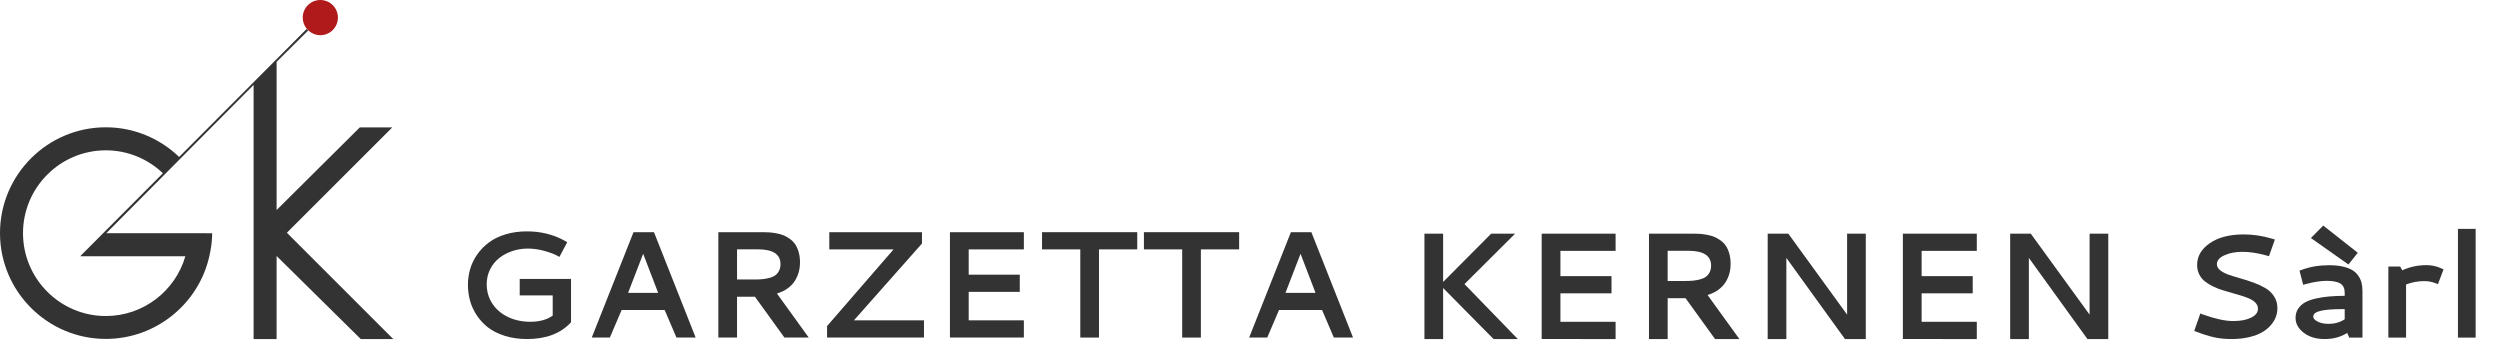 <?xml version="1.0" encoding="utf-8"?>
<!-- Generator: Adobe Illustrator 16.0.0, SVG Export Plug-In . SVG Version: 6.00 Build 0)  -->
<!DOCTYPE svg PUBLIC "-//W3C//DTD SVG 1.1//EN" "http://www.w3.org/Graphics/SVG/1.1/DTD/svg11.dtd">
<svg version="1.1" id="Layer_1" xmlns="http://www.w3.org/2000/svg" xmlns:xlink="http://www.w3.org/1999/xlink" x="0px" y="0px"
	 width="1086.879px" height="153.198px" viewBox="0 0 1086.879 153.198" enable-background="new 0 0 1086.879 153.198"
	 xml:space="preserve">
<g>
	<path fill="#333333" d="M248.243,140.113c-4.448,4.857-10.808,7.284-19.083,7.284c-3.525,0-6.745-0.456-9.656-1.369
		c-2.912-0.913-5.347-2.128-7.303-3.643c-1.955-1.517-3.604-3.295-4.946-5.336c-1.345-2.044-2.317-4.165-2.92-6.367
		c-0.602-2.203-0.902-4.466-0.902-6.787c0-2.427,0.332-4.771,1-7.028c0.667-2.257,1.705-4.373,3.111-6.35
		c1.409-1.979,3.108-3.704,5.093-5.175c1.993-1.475,4.39-2.632,7.208-3.482c2.815-0.849,5.889-1.274,9.219-1.274
		c6.084,0,11.556,1.356,16.413,4.063l1.129,0.645l-3.386,6.384l-1.162-0.613c-1.527-0.774-3.439-1.466-5.737-2.078
		c-2.302-0.615-4.61-0.92-6.932-0.92c-2.281,0-4.481,0.354-6.61,1.066c-2.129,0.707-4.023,1.705-5.691,2.997
		c-1.661,1.289-2.995,2.93-3.997,4.916c-0.996,1.987-1.498,4.164-1.498,6.529c0,3.114,0.817,5.922,2.451,8.413
		c1.633,2.491,3.897,4.432,6.783,5.816c2.896,1.388,6.144,2.082,9.755,2.082c3.957,0,7.19-0.892,9.703-2.678v-8.799h-14.345v-7.157
		h22.309v18.86H248.243z"/>
	<path fill="#333333" d="M275.424,100.941h8.897l18.117,45.812h-8.349l-5.128-11.992h-18.697l-5.126,11.992h-7.867L275.424,100.941z
		 M286.129,127.315l-6.515-16.989l-6.548,16.989H286.129z"/>
	<path fill="#333333" d="M347.798,114.064c0,1.462-0.175,2.854-0.533,4.176c-0.351,1.322-0.906,2.597-1.678,3.819
		c-0.757,1.225-1.803,2.322-3.121,3.286c-1.324,0.971-2.891,1.721-4.694,2.258l13.831,19.15h-10.573l-12.833-17.762h-7.768v17.762
		h-8.127v-45.812h19.507c0.969,0,1.853,0.028,2.664,0.081c0.8,0.055,1.782,0.184,2.927,0.387c1.155,0.204,2.173,0.479,3.065,0.822
		c0.892,0.344,1.814,0.849,2.777,1.516c0.95,0.665,1.745,1.444,2.386,2.337c0.629,0.893,1.151,2.021,1.561,3.385
		C347.594,110.836,347.798,112.365,347.798,114.064z M320.429,108.39v13.121h7.479c1.29,0,2.43-0.043,3.415-0.129
		c0.992-0.087,2.012-0.265,3.063-0.533c1.054-0.269,1.919-0.64,2.597-1.11c0.677-0.474,1.234-1.13,1.678-1.969
		c0.438-0.838,0.661-1.826,0.661-2.965c0-4.279-3.302-6.415-9.897-6.415H320.429z"/>
	<path fill="#333333" d="M360.536,100.941h40.293v4.934l-29.592,33.4h30.464v7.479h-42.135v-5l28.918-33.333h-27.948V100.941
		L360.536,100.941z"/>
	<path fill="#333333" d="M412.987,146.754v-45.812h32.141v7.479h-23.986v10.995h22.211v7.479h-22.211v12.381h23.986v7.479H412.987z"
		/>
	<path fill="#333333" d="M453.029,100.941h41.392v7.479h-16.639v38.333h-8.123v-38.333h-16.632v-7.479H453.029z"/>
	<path fill="#333333" d="M497.326,100.941h41.392v7.479h-16.635v38.333h-8.125v-38.333h-16.636v-7.479H497.326z"/>
	<path fill="#333333" d="M561.221,100.941h8.9l18.114,45.812h-8.349l-5.124-11.992h-18.701l-5.124,11.992h-7.866L561.221,100.941z
		 M571.925,127.315l-6.514-16.989l-6.545,16.989H571.925z"/>
</g>
<g>
	<path fill="#B11A1A" d="M139.259,0c-4.225,0-7.65,3.425-7.65,7.651c0,1.877,0.679,3.594,1.801,4.925
		c0.216,0.255,0.45,0.492,0.696,0.717c1.361,1.243,3.166,2.008,5.153,2.008c4.226,0,7.651-3.426,7.651-7.649
		C146.91,3.425,143.484,0,139.259,0z"/>
	<path fill="#333333" d="M124.719,101.184l45.82-45.787h-14.121l-36.16,35.915V26.884l13.697-13.59
		c-0.246-0.225-0.406-0.462-0.621-0.717L77.875,68.229C69.6,60.26,58.367,55.343,46,55.343c-25.365,0-46,20.637-46,46
		c0,25.365,20.635,46,46,46c21.944,0,40.466-15.448,45.029-36.041c0.713-3.209,1.229-6.538,1.229-9.959c0-0.014,0,0.055,0,0.055
		H81.999H46.194l64.063-64.481v110.481h10v-36.105l36.585,36.105h14.121L124.719,101.184z M46,137.39c-19.851,0-36-16.174-36-36.023
		s16.149-36.012,36-36.012c9.617,0,18.356,3.795,24.819,9.96l-35.87,35.992l0.086-0.008l-0.051,0.098h1.412h44.191
		C76.256,126.396,62.396,137.39,46,137.39z"/>
</g>
<g>
	<path fill="#333333" d="M627.397,122.577l20.891-20.988h10.414l-22.018,21.919l23.177,23.89h-10.536l-21.926-22.18v22.18h-8.125
		v-45.812h8.125v20.991H627.397z"/>
	<path fill="#333333" d="M670.242,147.397v-45.809h32.142v7.479h-23.987v10.99h22.21v7.482h-22.21v12.377h23.987v7.479H670.242z"/>
	<path fill="#333333" d="M752.387,114.706c0,1.464-0.18,2.854-0.527,4.178c-0.364,1.323-0.921,2.599-1.68,3.818
		c-0.766,1.227-1.804,2.324-3.128,3.289c-1.32,0.969-2.886,1.72-4.691,2.257l13.835,19.149h-10.579l-12.83-17.766h-7.769v17.766
		h-8.123v-45.812h19.503c0.967,0,1.854,0.027,2.655,0.082c0.812,0.053,1.784,0.183,2.939,0.385c1.149,0.205,2.172,0.479,3.057,0.822
		c0.898,0.346,1.822,0.85,2.775,1.517c0.961,0.665,1.758,1.442,2.386,2.335c0.638,0.895,1.156,2.019,1.567,3.384
		C752.181,111.48,752.387,113.01,752.387,114.706z M725.014,109.032v13.124h7.483c1.29,0,2.428-0.043,3.417-0.13
		c0.989-0.086,2.008-0.261,3.062-0.53c1.049-0.269,1.921-0.642,2.59-1.113c0.68-0.475,1.241-1.131,1.682-1.968
		c0.44-0.838,0.658-1.823,0.658-2.966c0-4.275-3.296-6.417-9.896-6.417H725.014z"/>
	<path fill="#333333" d="M768.509,101.589h8.958l25.567,35.202v-35.202h8.125v45.809h-9.06l-25.472-35.268v35.268h-8.123v-45.809
		H768.509z"/>
	<path fill="#333333" d="M827.277,147.397v-45.809h32.141v7.479h-23.986v10.99h22.213v7.482h-22.213v12.377h23.986v7.479H827.277z"
		/>
	<path fill="#333333" d="M873.925,101.589h8.962l25.569,35.202v-35.202h8.121v45.809h-9.06L882.05,112.13v35.268h-8.125V101.589
		L873.925,101.589z"/>
</g>
<g>
	<path fill="#333333" d="M975.438,101.916c4.15,0,8.247,0.614,12.295,1.845l1.281,0.374l-2.567,7.257l-1.187-0.343
		c-3.773-1.043-7.217-1.564-10.323-1.564c-3.063,0-5.69,0.499-7.866,1.502c-2.18,1.001-3.271,2.282-3.271,3.847
		c0,1.021,0.485,1.917,1.455,2.688c0.971,0.773,2.226,1.427,3.769,1.956c1.545,0.532,3.25,1.058,5.115,1.582
		c1.866,0.517,3.738,1.123,5.615,1.814c1.875,0.688,3.586,1.479,5.129,2.376c1.545,0.895,2.796,2.09,3.77,3.582
		c0.969,1.49,1.456,3.206,1.456,5.144c0,1.252-0.217,2.488-0.644,3.709c-0.428,1.219-1.146,2.424-2.16,3.613
		c-1.01,1.187-2.259,2.225-3.754,3.108c-1.488,0.891-3.388,1.608-5.689,2.159c-2.304,0.554-4.891,0.832-7.746,0.832
		s-5.432-0.267-7.725-0.799c-2.296-0.53-4.726-1.296-7.291-2.3l-1.155-0.437l2.66-7.572l1.219,0.473
		c5.275,1.877,9.624,2.815,13.042,2.815c3.216,0,5.817-0.492,7.807-1.474c1.99-0.976,2.988-2.272,2.988-3.878
		c0-0.895-0.302-1.699-0.907-2.41c-0.606-0.709-1.417-1.308-2.439-1.799c-1.022-0.488-2.195-0.942-3.521-1.361
		c-1.321-0.416-2.716-0.82-4.173-1.217c-1.461-0.398-2.923-0.824-4.382-1.283c-1.457-0.459-2.85-1.012-4.175-1.659
		c-1.326-0.647-2.495-1.376-3.52-2.189c-1.022-0.814-1.837-1.83-2.439-3.051c-0.606-1.221-0.905-2.58-0.905-4.082
		c0-3.756,1.838-6.903,5.517-9.446C964.402,103.186,969.31,101.916,975.438,101.916z"/>
	<path fill="#333333" d="M1012.57,115.302c2.315,0,4.336,0.204,6.069,0.611c1.729,0.407,3.127,0.95,4.191,1.626
		c1.062,0.678,1.917,1.52,2.563,2.52c0.648,1.001,1.092,2.023,1.333,3.066c0.238,1.04,0.358,2.209,0.358,3.503v20.146h-5.757
		l-0.877-2.038c-2.795,1.776-6.058,2.661-9.79,2.661c-3.712,0-6.751-0.91-9.119-2.736c-2.364-1.824-3.548-3.968-3.548-6.43
		c0-1.539,0.379-2.887,1.143-4.034c0.759-1.146,1.759-2.063,3.001-2.75c1.239-0.688,2.815-1.246,4.724-1.676
		c1.91-0.425,3.836-0.725,5.788-0.889c1.947-0.171,4.186-0.263,6.71-0.284v-1.095c0-0.604-0.037-1.125-0.11-1.563
		c-0.073-0.438-0.257-0.918-0.547-1.438c-0.296-0.52-0.705-0.942-1.236-1.268c-0.532-0.323-1.298-0.595-2.302-0.812
		c-0.999-0.221-2.196-0.331-3.595-0.331c-2.544,0-5.548,0.459-9.009,1.376l-1.253,0.347l-1.597-6.164l1.097-0.375
		C1004.33,115.96,1008.252,115.302,1012.57,115.302z M1010.034,98.068l15.016,11.821l-4.064,5.104l-16.326-11.513L1010.034,98.068z
		 M1019.36,138.795v-4.408h-0.785c-4.356,0-7.597,0.25-9.712,0.749c-2.118,0.501-3.175,1.346-3.175,2.534
		c0,0.774,0.645,1.484,1.922,2.142c1.285,0.656,2.864,0.987,4.741,0.987C1014.999,140.799,1017.334,140.131,1019.36,138.795z"/>
	<path fill="#333333" d="M1044.382,117.521c3.256-1.498,6.727-2.25,10.418-2.25c2.355,0,4.504,0.45,6.445,1.349l1.092,0.499
		l-2.438,6.412l-1.22-0.469c-1.461-0.564-3.05-0.847-4.756-0.847c-2.731,0-5.361,0.494-7.88,1.475v23.087h-7.698v-30.909h5.13
		L1044.382,117.521z"/>
	<path fill="#333333" d="M1068.594,99.507h7.698v47.268h-7.698V99.507z"/>
</g>
</svg>
